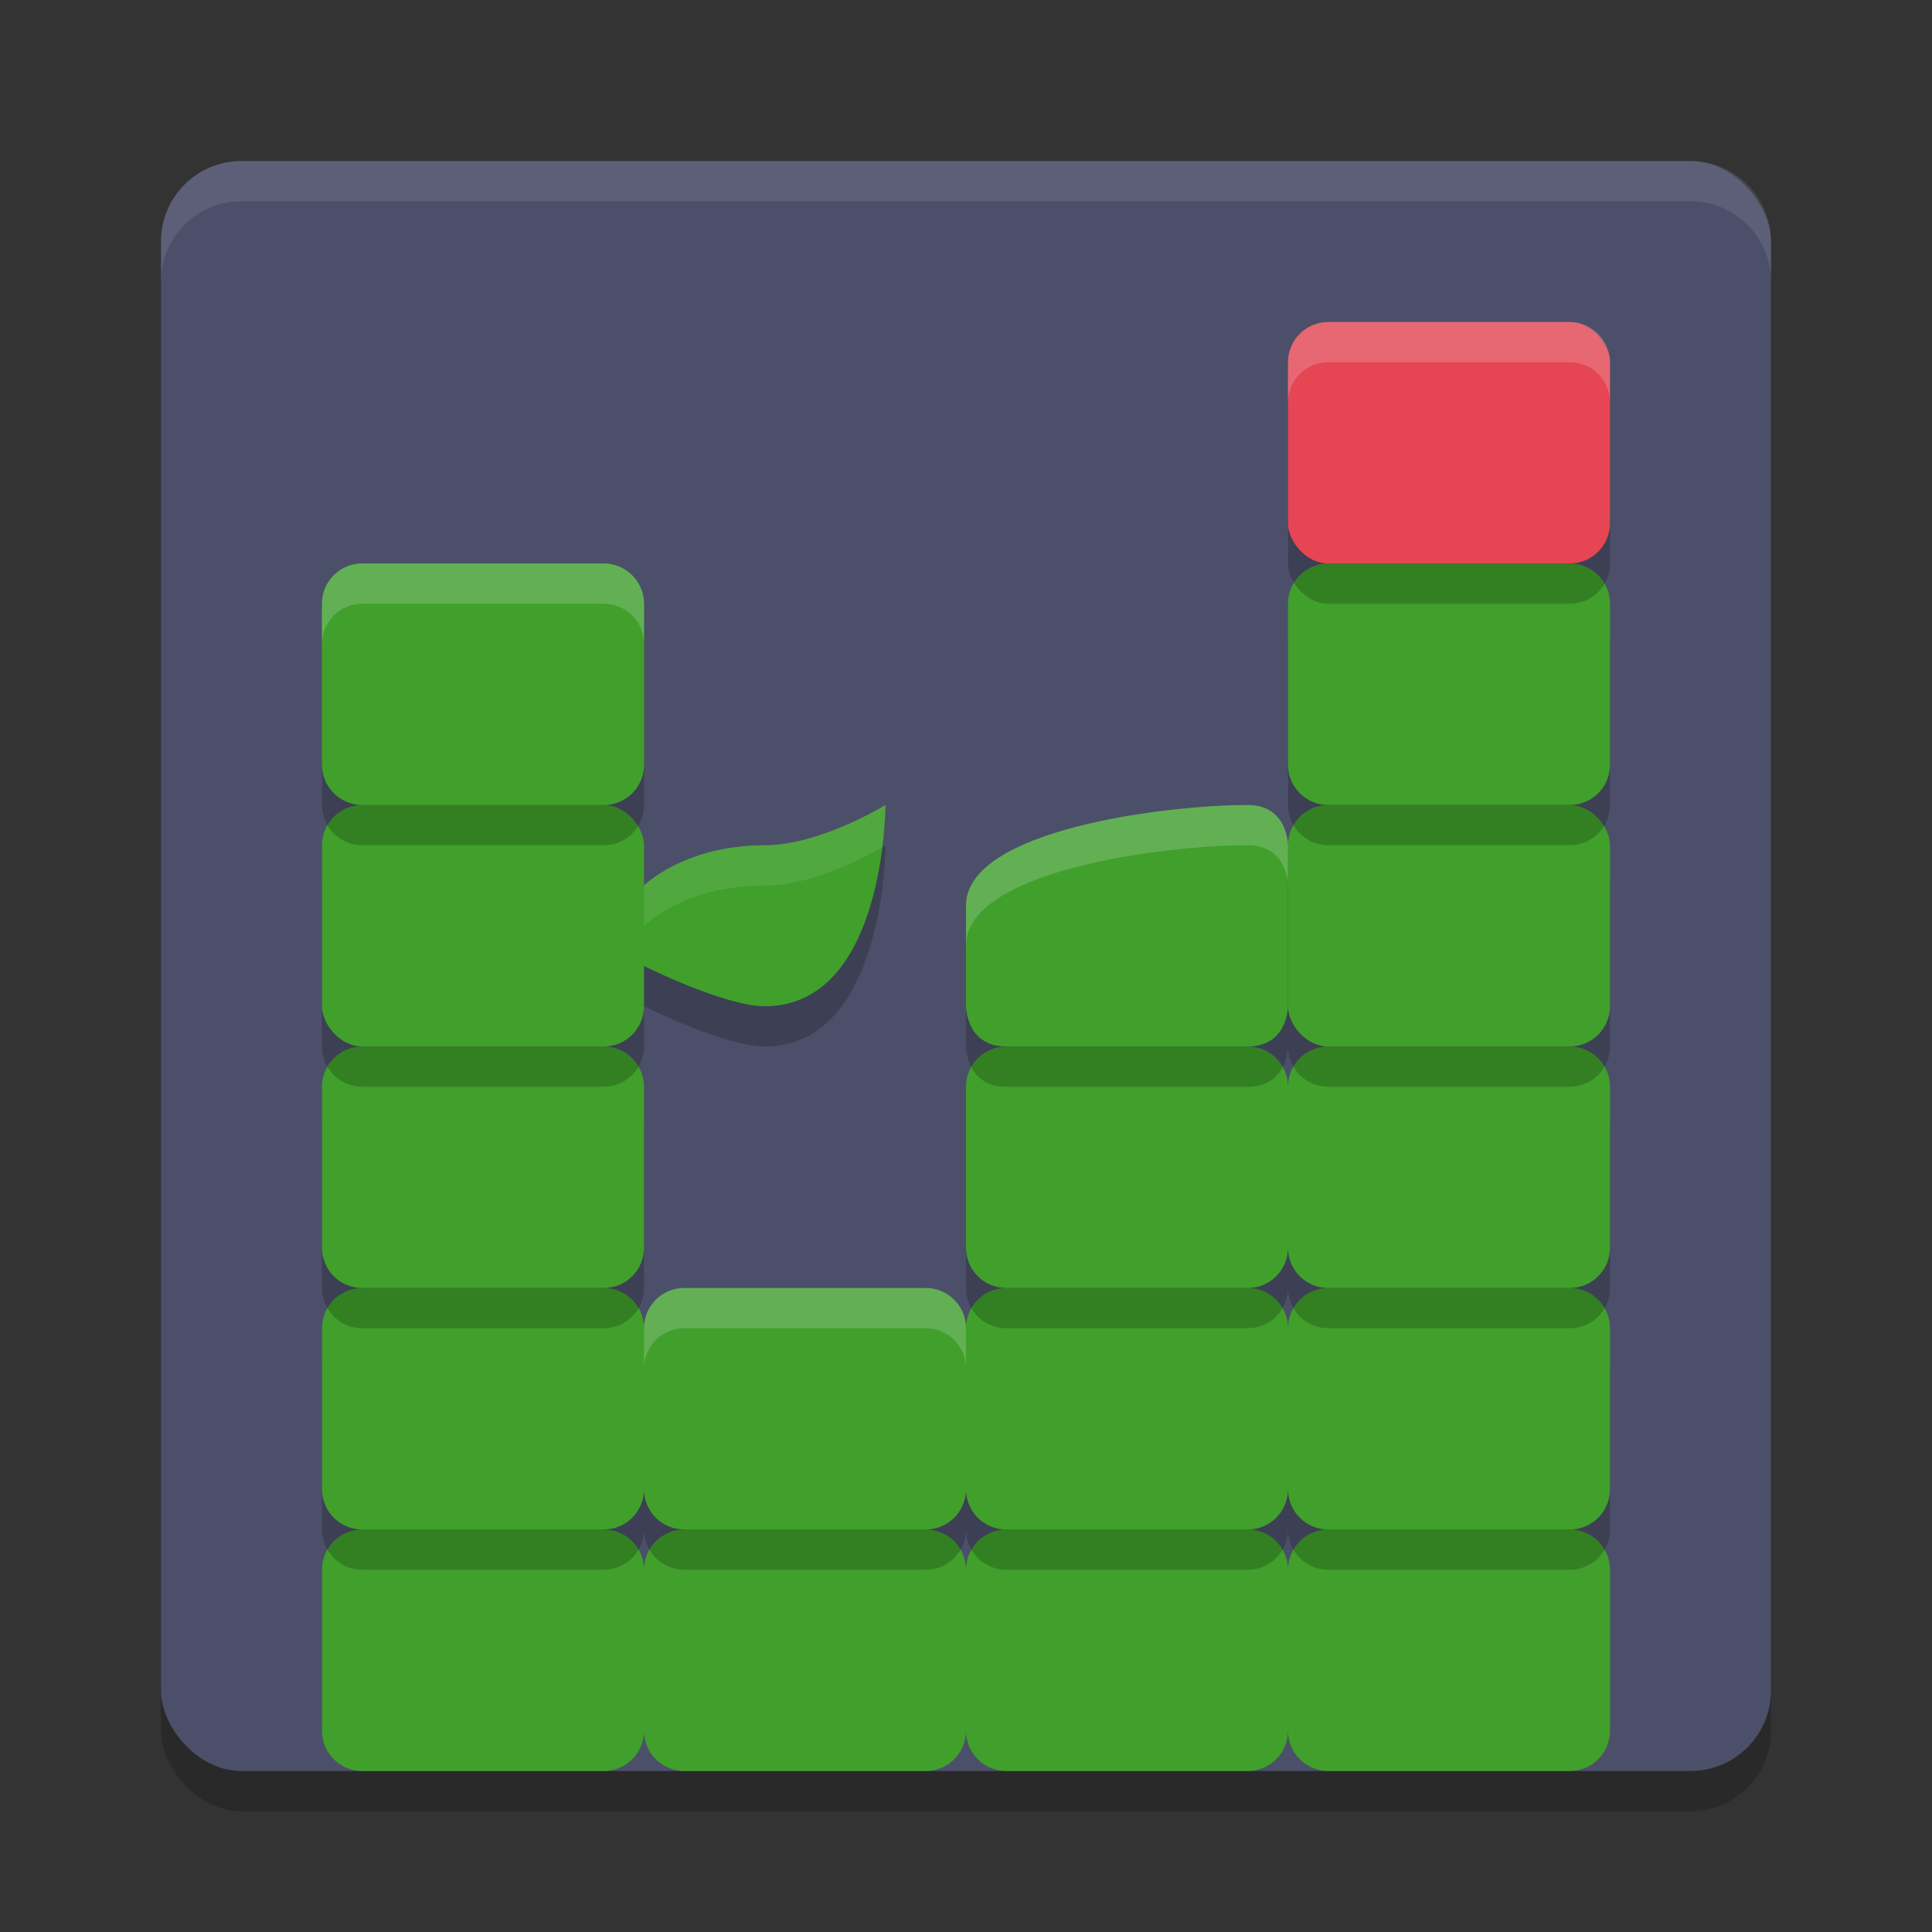 <svg xmlns="http://www.w3.org/2000/svg" width="48" height="48" version="1.1">
 <rect width="100%" height="100%" fill="#333333" stroke="none"/>
 <rect style="opacity:.2" width="40" height="40" x="4" y="5" ry="2"/>
 <rect style="fill:#4c4f69" width="40" height="40" x="4" y="4" ry="2"/>
 <path style="fill:#eff1f5;opacity:.1" d="m6 4c-1.108 0-2 0.892-2 2v1c0-1.108 0.892-2 2-2h36c1.108 0 2 0.892 2 2v-1c0-1.108-0.892-2-2-2z"/>
 <rect style="fill:#40a02b" width="8" height="6" x="8" y="14" ry="1"/>
 <path style="fill:#40a02b" d="M 9 38 C 8.446 38 8 38.446 8 39 L 8 43 C 8 43.554 8.446 44 9 44 L 15 44 C 15.554 44 16 43.554 16 43 C 16 43.554 16.446 44 17 44 L 23 44 C 23.554 44 24 43.554 24 43 C 24 43.554 24.446 44 25 44 L 31 44 C 31.554 44 32 43.554 32 43 C 32 43.554 32.446 44 33 44 L 39 44 C 39.554 44 40 43.554 40 43 L 40 39 C 40 38.446 39.554 38 39 38 L 33 38 C 32.446 38 32 38.446 32 39 C 32 38.446 31.554 38 31 38 L 25 38 C 24.446 38 24 38.446 24 39 C 24 38.446 23.554 38 23 38 L 17 38 C 16.446 38 16 38.446 16 39 C 16 38.446 15.554 38 15 38 L 9 38 z"/>
 <path style="opacity:0.2" d="m 9,33 c -0.554,0 -1,0.446 -1,1 v 4 c 0,0.554 0.446,1 1,1 h 6 c 0.554,0 1,-0.446 1,-1 0,0.554 0.446,1 1,1 h 6 c 0.554,0 1,-0.446 1,-1 0,0.554 0.446,1 1,1 h 6 c 0.554,0 1,-0.446 1,-1 0,0.554 0.446,1 1,1 h 6 c 0.554,0 1,-0.446 1,-1 v -4 c 0,-0.554 -0.446,-1 -1,-1 h -6 c -0.554,0 -1,0.446 -1,1 0,-0.554 -0.446,-1 -1,-1 h -6 c -0.554,0 -1,0.446 -1,1 0,-0.554 -0.446,-1 -1,-1 h -6 c -0.554,0 -1,0.446 -1,1 0,-0.554 -0.446,-1 -1,-1 z"/>
 <path style="fill:#40a02b" d="M 9 32 C 8.446 32 8 32.446 8 33 L 8 37 C 8 37.554 8.446 38 9 38 L 15 38 C 15.554 38 16 37.554 16 37 C 16 37.554 16.446 38 17 38 L 23 38 C 23.554 38 24 37.554 24 37 C 24 37.554 24.446 38 25 38 L 31 38 C 31.554 38 32 37.554 32 37 C 32 37.554 32.446 38 33 38 L 39 38 C 39.554 38 40 37.554 40 37 L 40 33 C 40 32.446 39.554 32 39 32 L 33 32 C 32.446 32 32 32.446 32 33 C 32 32.446 31.554 32 31 32 L 25 32 C 24.446 32 24 32.446 24 33 C 24 32.446 23.554 32 23 32 L 17 32 C 16.446 32 16 32.446 16 33 C 16 32.446 15.554 32 15 32 L 9 32 z"/>
 <path style="opacity:0.2" d="m 9,27 c -0.554,0 -1,0.446 -1,1 v 4 c 0,0.554 0.446,1 1,1 h 6 c 0.554,0 1,-0.446 1,-1 v -4 c 0,-0.554 -0.446,-1 -1,-1 z m 16,0 c -0.554,0 -1,0.446 -1,1 v 4 c 0,0.554 0.446,1 1,1 h 6 c 0.554,0 1,-0.446 1,-1 0,0.554 0.446,1 1,1 h 6 c 0.554,0 1,-0.446 1,-1 v -4 c 0,-0.554 -0.446,-1 -1,-1 h -6 c -0.554,0 -1,0.446 -1,1 0,-0.554 -0.446,-1 -1,-1 z"/>
 <path style="fill:#40a02b" d="M 9 26 C 8.446 26 8 26.446 8 27 L 8 31 C 8 31.554 8.446 32 9 32 L 15 32 C 15.554 32 16 31.554 16 31 L 16 27 C 16 26.446 15.554 26 15 26 L 9 26 z M 25 26 C 24.446 26 24 26.446 24 27 L 24 31 C 24 31.554 24.446 32 25 32 L 31 32 C 31.554 32 32 31.554 32 31 C 32 31.554 32.446 32 33 32 L 39 32 C 39.554 32 40 31.554 40 31 L 40 27 C 40 26.446 39.554 26 39 26 L 33 26 C 32.446 26 32 26.446 32 27 C 32 26.446 31.554 26 31 26 L 25 26 z"/>
 <path style="opacity:0.2" d="M 9 21 C 8.446 21 8 21.446 8 22 L 8 26 C 8 26.554 8.446 27 9 27 L 15 27 C 15.554 27 16 26.554 16 26 L 16 25 C 16 25 18 26 19 26 C 22 26 22 21 22 21 C 22 21 20.374 22 19 22 C 17 22 16 23 16 23 L 16 22 C 16 21.446 15.554 21 15 21 L 9 21 z M 31 21 C 29 21 24 21.601 24 23.5 L 24 26 C 24 26 24 27 25 27 L 31 27 C 32 27 32 26 32 26 C 32 26.554 32.446 27 33 27 L 39 27 C 39.554 27 40 26.554 40 26 L 40 22 C 40 21.446 39.554 21 39 21 L 33 21 C 32.446 21 32 21.446 32 22 C 32 22 32 21 31 21 z"/>
 <path style="fill:#40a02b" d="m 15,23 1,1 c 0,0 2,1 3,1 3,0 3,-5 3,-5 0,0 -1.626,1 -3,1 -2,0 -3,1 -3,1 z"/>
 <rect style="fill:#40a02b" width="8" height="6" x="32" y="20" ry="1"/>
 <path style="fill:#eff1f5;opacity:0.1" d="M 22 20 C 22 20 20.374 21 19 21 C 17 21 16 22 16 22 L 15 23 L 15.5 23.5 L 16 23 C 16 23 17 22 19 22 C 20.27 22 21.698 21.177 21.916 21.047 C 21.99 20.445 22 20 22 20 z"/>
 <rect style="fill:#40a02b" width="8" height="6" x="8" y="20" ry="1"/>
 <path style="opacity:0.2" d="m 9,15 c -0.554,0 -1,0.446 -1,1 v 4 c 0,0.554 0.446,1 1,1 h 6 c 0.554,0 1,-0.446 1,-1 v -4 c 0,-0.554 -0.446,-1 -1,-1 z m 24,0 c -0.554,0 -1,0.446 -1,1 v 4 c 0,0.554 0.446,1 1,1 h 6 c 0.554,0 1,-0.446 1,-1 v -4 c 0,-0.554 -0.446,-1 -1,-1 z"/>
 <path style="fill:#40a02b" d="M 9 14 C 8.446 14 8 14.446 8 15 L 8 19 C 8 19.554 8.446 20 9 20 L 15 20 C 15.554 20 16 19.554 16 19 L 16 15 C 16 14.446 15.554 14 15 14 L 9 14 z M 33 14 C 32.446 14 32 14.446 32 15 L 32 19 C 32 19.554 32.446 20 33 20 L 39 20 C 39.554 20 40 19.554 40 19 L 40 15 C 40 14.446 39.554 14 39 14 L 33 14 z"/>
 <rect style="opacity:0.2" width="8" height="6" x="32" y="9" ry="1"/>
 <rect style="fill:#e64553" width="8" height="6" x="32" y="8" ry="1"/>
 <path style="fill:#40a02b" d="m 25,26 c -1,0 -1,-1 -1,-1 v -2.5 c 0,-1.899 5,-2.5 7,-2.5 1,0 1,1 1,1 v 4 c 0,0 0,1 -1,1 z"/>
 <ellipse style="fill:#40a02b" cx="19.216" cy="27.58" rx="3.054" ry=".819" transform="matrix(0.978,-0.208,0.334,0.943,0,0)"/>
 <path style="fill:#eff1f5;opacity:0.2" d="M 31 20 C 29 20 24 20.601 24 22.5 L 24 23.5 C 24 21.601 29 21 31 21 C 32 21 32 22 32 22 L 32 21 C 32 21 32 20 31 20 z"/>
 <path style="opacity:0.2;fill:#eff1f5" d="M 17 32 C 16.446 32 16 32.446 16 33 L 16 34 C 16 33.446 16.446 33 17 33 L 23 33 C 23.554 33 24 33.446 24 34 L 24 33 C 24 32.446 23.554 32 23 32 L 17 32 z"/>
 <path style="opacity:0.2;fill:#eff1f5" d="m 9,14 c -0.554,0 -1,0.446 -1,1 v 1 c 0,-0.554 0.446,-1 1,-1 h 6 c 0.554,0 1,0.446 1,1 v -1 c 0,-0.554 -0.446,-1 -1,-1 z"/>
 <path style="opacity:0.2;fill:#eff1f5" d="m 33,8 c -0.554,0 -1,0.446 -1,1 v 1 c 0,-0.554 0.446,-1 1,-1 h 6 c 0.554,0 1,0.446 1,1 V 9 C 40,8.446 39.554,8 39,8 Z"/>
</svg>
